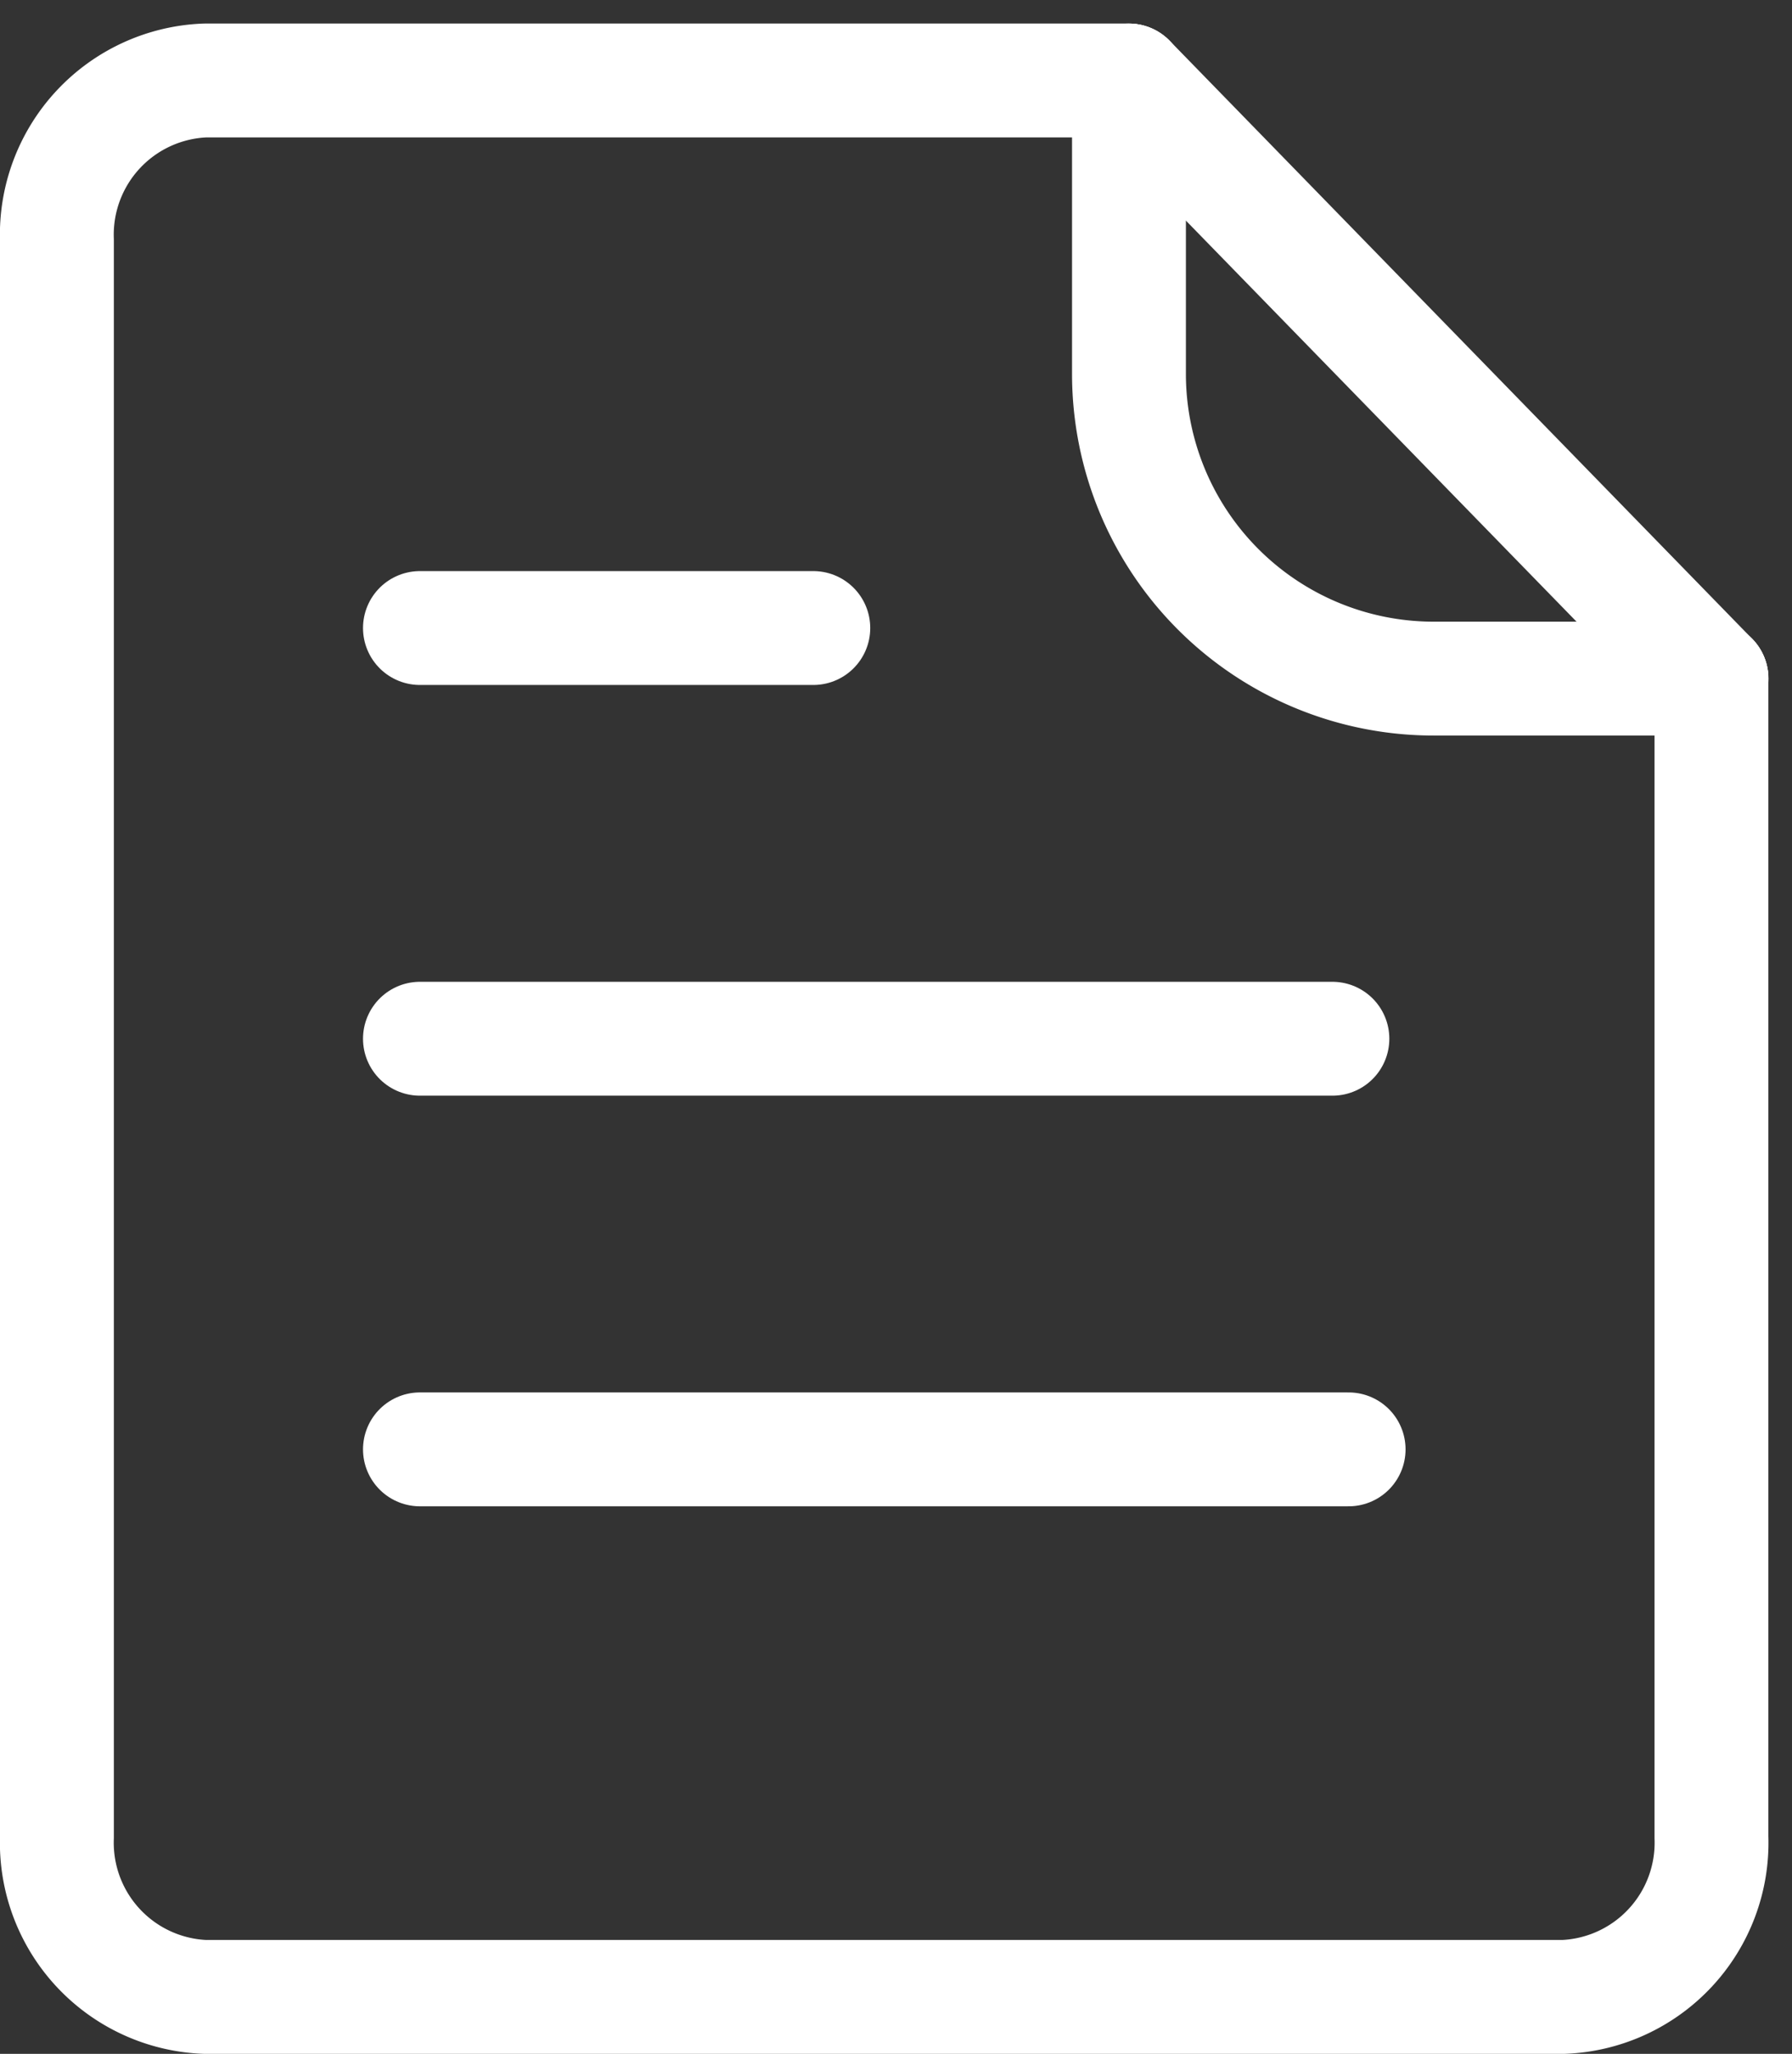 <svg xmlns="http://www.w3.org/2000/svg" width="18.887" height="21.643" viewBox="0 0 18.887 21.643">
  <rect x="0" y="0" width="18.887" height="21.643" fill="#333333" stroke="none"/>
  <g id="그룹_2387" data-name="그룹 2387" transform="translate(0.6 0.848)">
    <g id="그룹_2386" data-name="그룹 2386" transform="translate(0 0)">
      <path id="패스_457" data-name="패스 457" d="M521.943,356.778v12.209a1.626,1.626,0,0,1-1.562,1.683H506.067a1.626,1.626,0,0,1-1.562-1.683V352.158a1.626,1.626,0,0,1,1.562-1.683H515.8" transform="translate(-504.505 -350.475)" fill="none" stroke="#fff" stroke-linecap="round" stroke-linejoin="round" stroke-width="1.2"/>
      <line id="선_362" data-name="선 362" x2="9.788" transform="translate(3.826 14.425)" fill="none" stroke="#fff" stroke-linecap="round" stroke-linejoin="round" stroke-width="1.2"/>
      <line id="선_363" data-name="선 363" x2="9.617" transform="translate(3.826 10.098)" fill="none" stroke="#fff" stroke-linecap="round" stroke-linejoin="round" stroke-width="1.2"/>
      <line id="선_364" data-name="선 364" x2="4.146" transform="translate(3.826 5.77)" fill="none" stroke="#fff" stroke-linecap="round" stroke-linejoin="round" stroke-width="1.2"/>
      <path id="패스_458" data-name="패스 458" d="M519.252,356.778h-2.929a3.211,3.211,0,0,1-3.211-3.212v-3.09" transform="translate(-501.813 -350.475)" fill="none" stroke="#fff" stroke-linecap="round" stroke-linejoin="round" stroke-width="1.2"/>
    </g>
    <line id="선_365" data-name="선 365" x2="6.14" y2="6.303" transform="translate(11.298 0)" fill="none" stroke="#fff" stroke-linecap="round" stroke-linejoin="round" stroke-width="1.2"/>
  </g>
</svg>
